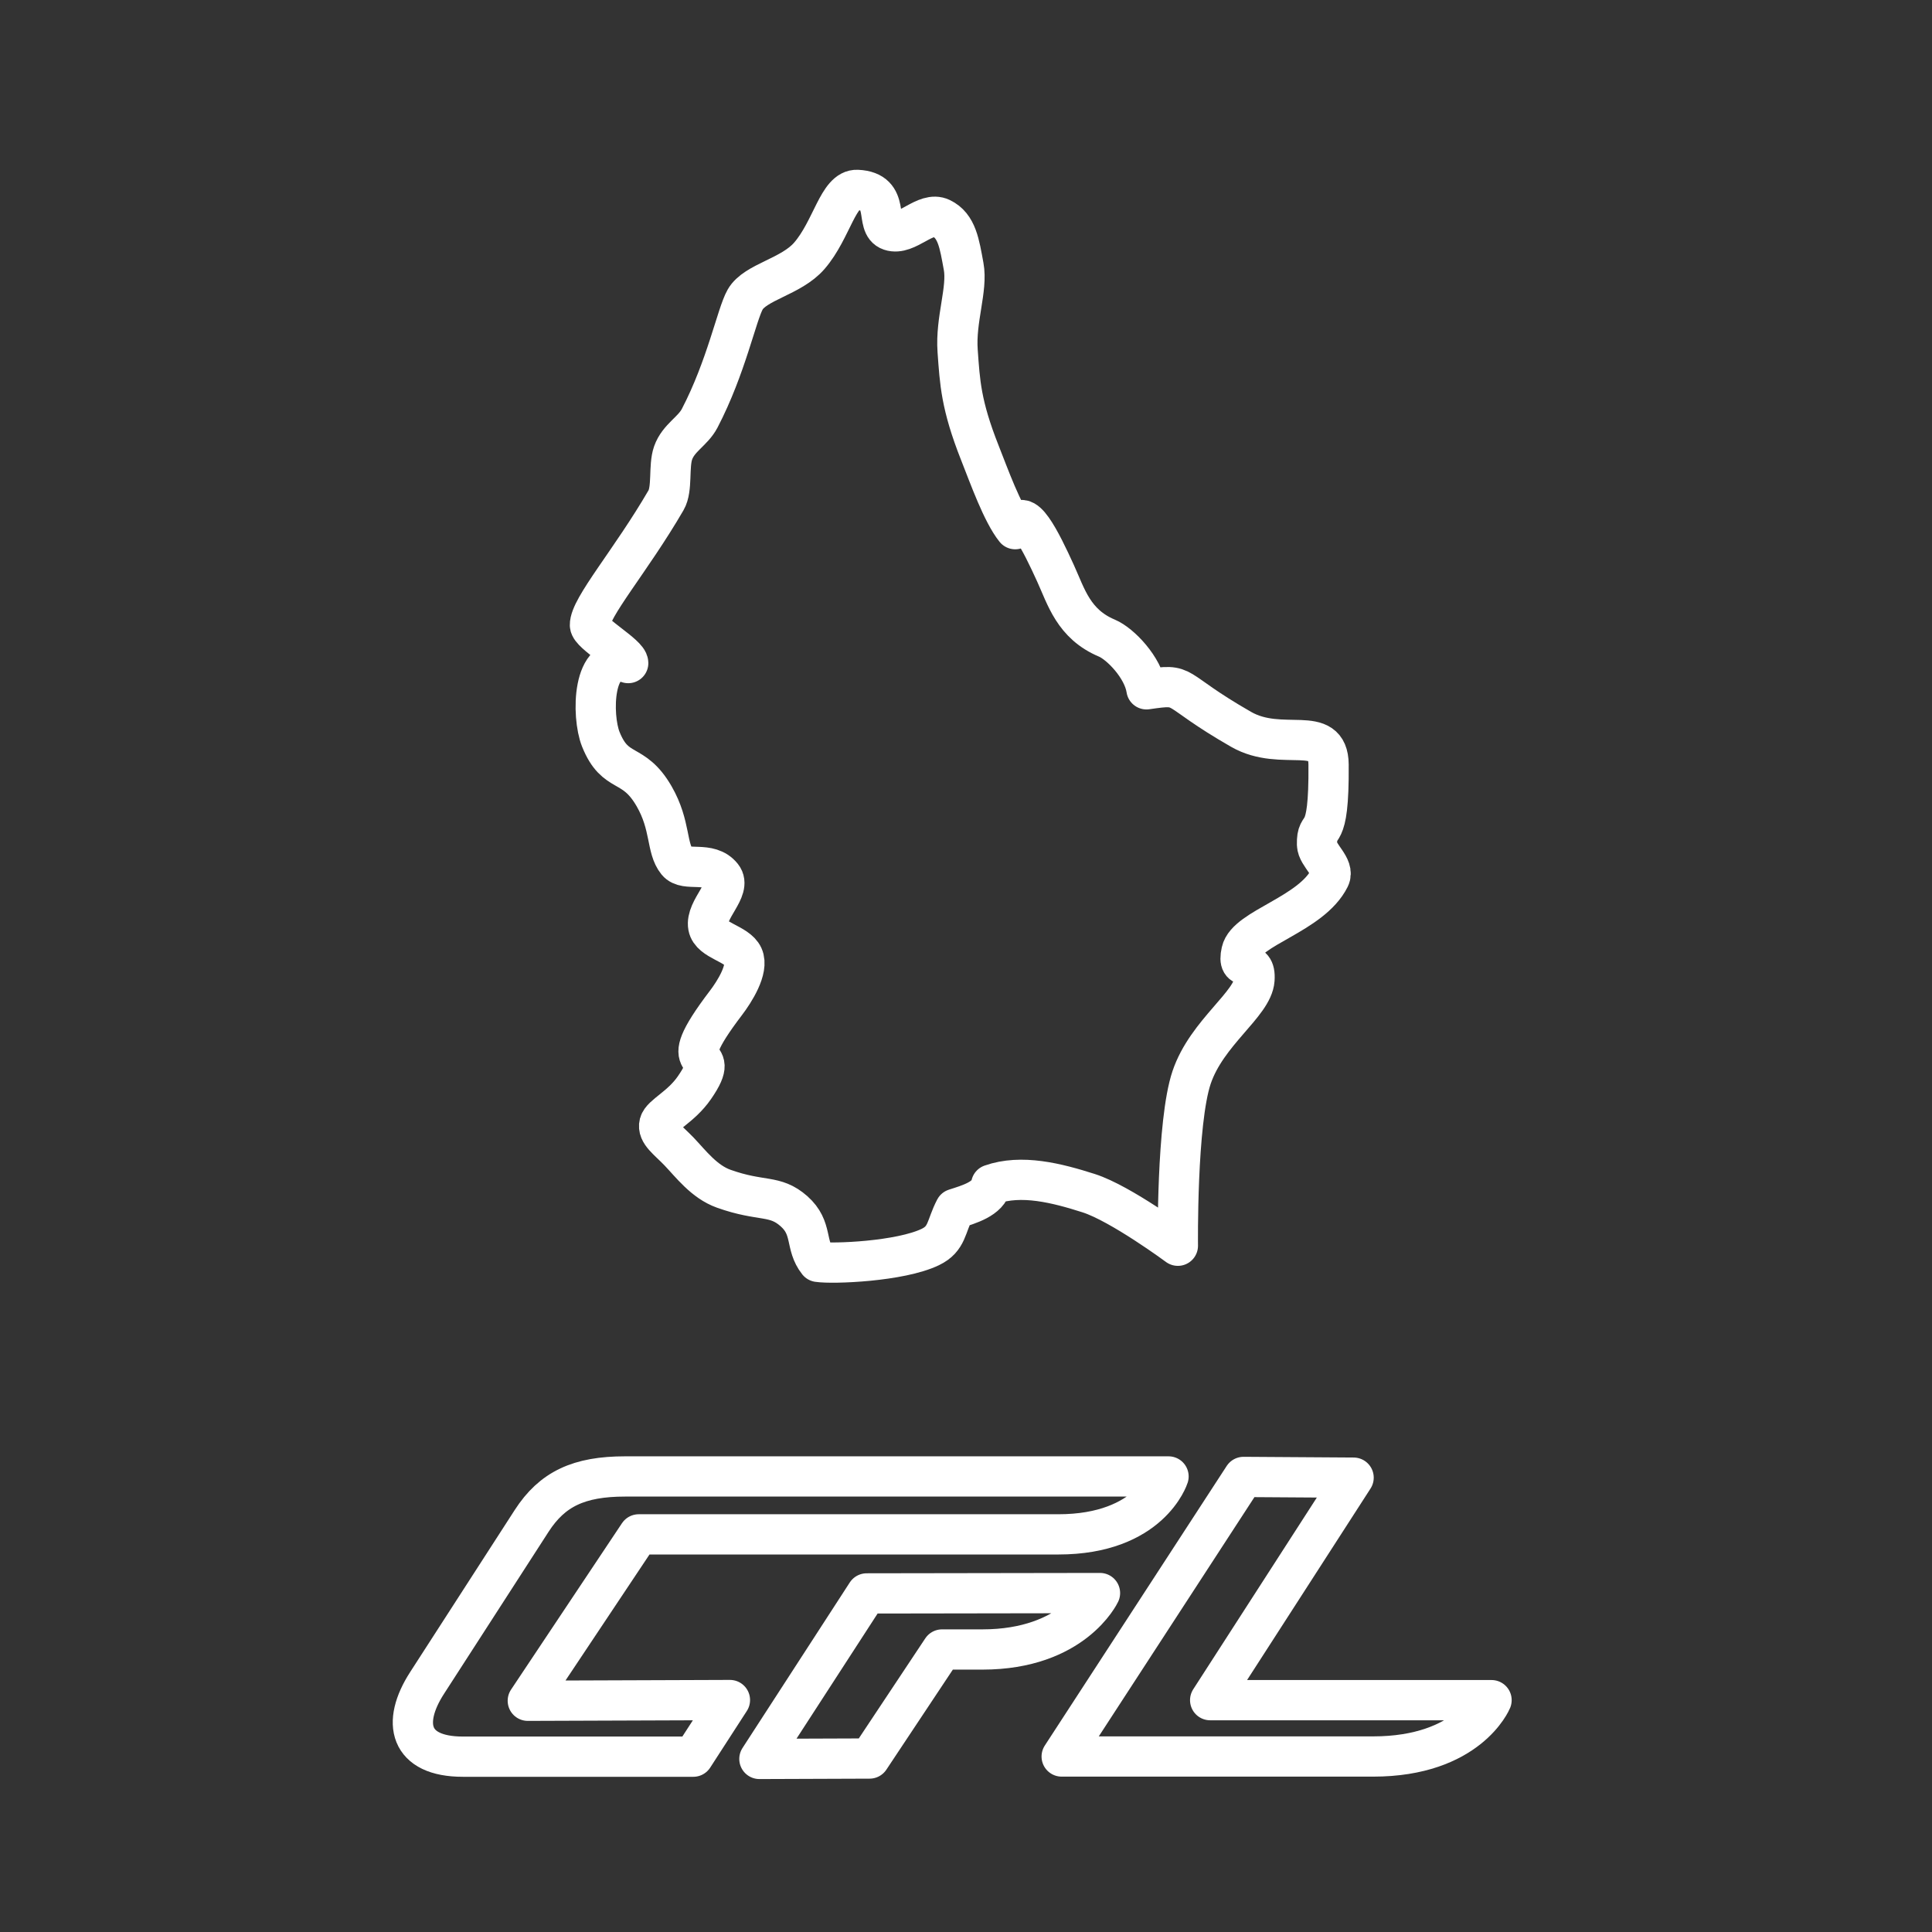 <?xml version="1.0" encoding="UTF-8" standalone="no"?>
<!-- Created with Inkscape (http://www.inkscape.org/) -->

<svg
   width="48"
   height="48"
   viewBox="0 0 48 48"
   version="1.1"
   id="svg1"
   xml:space="preserve"
   inkscape:version="1.3.2 (091e20ef0f, 2023-11-25)"
   sodipodi:docname="CFL mobile.svg"
   xmlns:inkscape="http://www.inkscape.org/namespaces/inkscape"
   xmlns:sodipodi="http://sodipodi.sourceforge.net/DTD/sodipodi-0.dtd"
   xmlns="http://www.w3.org/2000/svg"
   xmlns:svg="http://www.w3.org/2000/svg"><rect x="0" y="0" width="48" height="48" fill="#333333" stroke="none"/><sodipodi:namedview
     id="namedview1"
     pagecolor="#505050"
     bordercolor="#ffffff"
     borderopacity="1"
     inkscape:showpageshadow="0"
     inkscape:pageopacity="0"
     inkscape:pagecheckerboard="1"
     inkscape:deskcolor="#d1d1d1"
     inkscape:document-units="px"
     inkscape:zoom="45.254834"
     inkscape:cx="16.506524"
     inkscape:cy="37.752873"
     inkscape:window-width="2560"
     inkscape:window-height="1011"
     inkscape:window-x="0"
     inkscape:window-y="0"
     inkscape:window-maximized="1"
     inkscape:current-layer="layer1" /><defs
     id="defs1" /><g
     inkscape:label="Layer 1"
     inkscape:groupmode="layer"
     id="layer1"><path
       style="fill:none;stroke:#ffffff;stroke-width:1;stroke-linecap:round;stroke-linejoin:round;stroke-dasharray:none;stroke-opacity:1"
       d="M 28.839,36.682 H 15.53 c -1.145,0 -1.809,0.311 -2.321,1.104 l -2.6,4.029 c -0.637,0.988 -0.446,1.829 0.891,1.829 h 5.725 l 0.91,-1.407 -5.022,0.018 2.756,-4.134 h 10.424 c 2.286,0 2.739,-1.439 2.739,-1.439 z"
       id="path1"
       sodipodi:nodetypes="cssssccccscc" /><path
       style="fill:none;stroke:#ffffff;stroke-width:1;stroke-linecap:round;stroke-linejoin:round;stroke-dasharray:none;stroke-opacity:1"
       d="m 18.867,43.7 2.738,-0.01 1.8,-2.709 h 1.003 c 2.264,0 2.921,-1.402 2.921,-1.402 l -5.797,0.009 z"
       id="path2"
       sodipodi:nodetypes="cccsccc" /><path
       style="fill:none;stroke:#ffffff;stroke-width:1;stroke-linecap:round;stroke-linejoin:round;stroke-dasharray:none;stroke-opacity:1"
       d="m 30.896,36.694 -4.519,6.946 h 7.735 c 2.371,0 2.945,-1.4 2.945,-1.4 H 30.066 l 3.564,-5.528 z"
       id="path3"
       sodipodi:nodetypes="ccscccc" /><path
       style="fill:none;stroke:#ffffff;stroke-width:1;stroke-linecap:round;stroke-linejoin:round;stroke-dasharray:none;stroke-opacity:1"
       d="M 21.3,4.718 C 20.823,4.696 20.672,5.704 20.107,6.356 19.655,6.878 18.763,7.002 18.513,7.442 c -0.211,0.372 -0.466,1.675 -1.13,2.95 -0.17,0.326 -0.526,0.482 -0.66,0.862 -0.117,0.333 -0.01,0.89 -0.176,1.175 -0.875,1.507 -1.899,2.673 -1.89,3.102 0.004,0.21 0.949,0.733 0.951,0.943 -0.901,-0.321 -0.913,1.315 -0.681,1.893 0.369,0.918 0.804,0.512 1.326,1.419 0.418,0.727 0.295,1.285 0.569,1.623 0.213,0.263 0.798,-0.037 1.118,0.365 0.252,0.316 -0.423,0.818 -0.344,1.247 0.065,0.351 0.72,0.418 0.866,0.739 0.145,0.318 -0.221,0.887 -0.424,1.154 -1.465,1.923 0.006,0.964 -0.785,2.109 -0.335,0.486 -0.814,0.678 -0.87,0.894 -0.059,0.229 0.219,0.41 0.49,0.694 0.29,0.304 0.621,0.749 1.109,0.923 0.944,0.336 1.265,0.135 1.744,0.558 0.478,0.424 0.263,0.836 0.598,1.259 0.367,0.056 2.04,-0.009 2.789,-0.369 0.427,-0.206 0.383,-0.506 0.615,-0.949 0.342,-0.11 0.834,-0.248 0.898,-0.602 0.749,-0.264 1.631,-0.04 2.425,0.214 0.794,0.255 2.213,1.305 2.213,1.305 0,0 -0.036,-3.066 0.342,-4.184 0.379,-1.118 1.518,-1.817 1.561,-2.425 0.042,-0.608 -0.456,-0.111 -0.323,-0.7 0.132,-0.589 1.739,-0.924 2.19,-1.829 0.135,-0.271 -0.307,-0.559 -0.313,-0.83 -0.013,-0.635 0.304,0.044 0.287,-1.987 -0.009,-1.037 -1.154,-0.29 -2.174,-0.875 -1.799,-1.032 -1.306,-1.146 -2.35,-0.994 -0.082,-0.542 -0.648,-1.131 -0.983,-1.272 -0.827,-0.348 -1.01,-1.025 -1.277,-1.611 -0.363,-0.796 -0.842,-1.773 -1.001,-1.096 -0.322,-0.402 -0.642,-1.298 -0.879,-1.898 C 23.872,10.056 23.848,9.497 23.792,8.717 23.736,7.936 24.045,7.179 23.941,6.618 23.837,6.056 23.777,5.61 23.383,5.421 22.989,5.232 22.531,5.867 22.12,5.729 21.709,5.591 22.159,4.758 21.3,4.718 Z"
       id="path4"
       sodipodi:nodetypes="ssssssscssssssssssszcscczczzzsssscsscszzzzs" /></g></svg>
